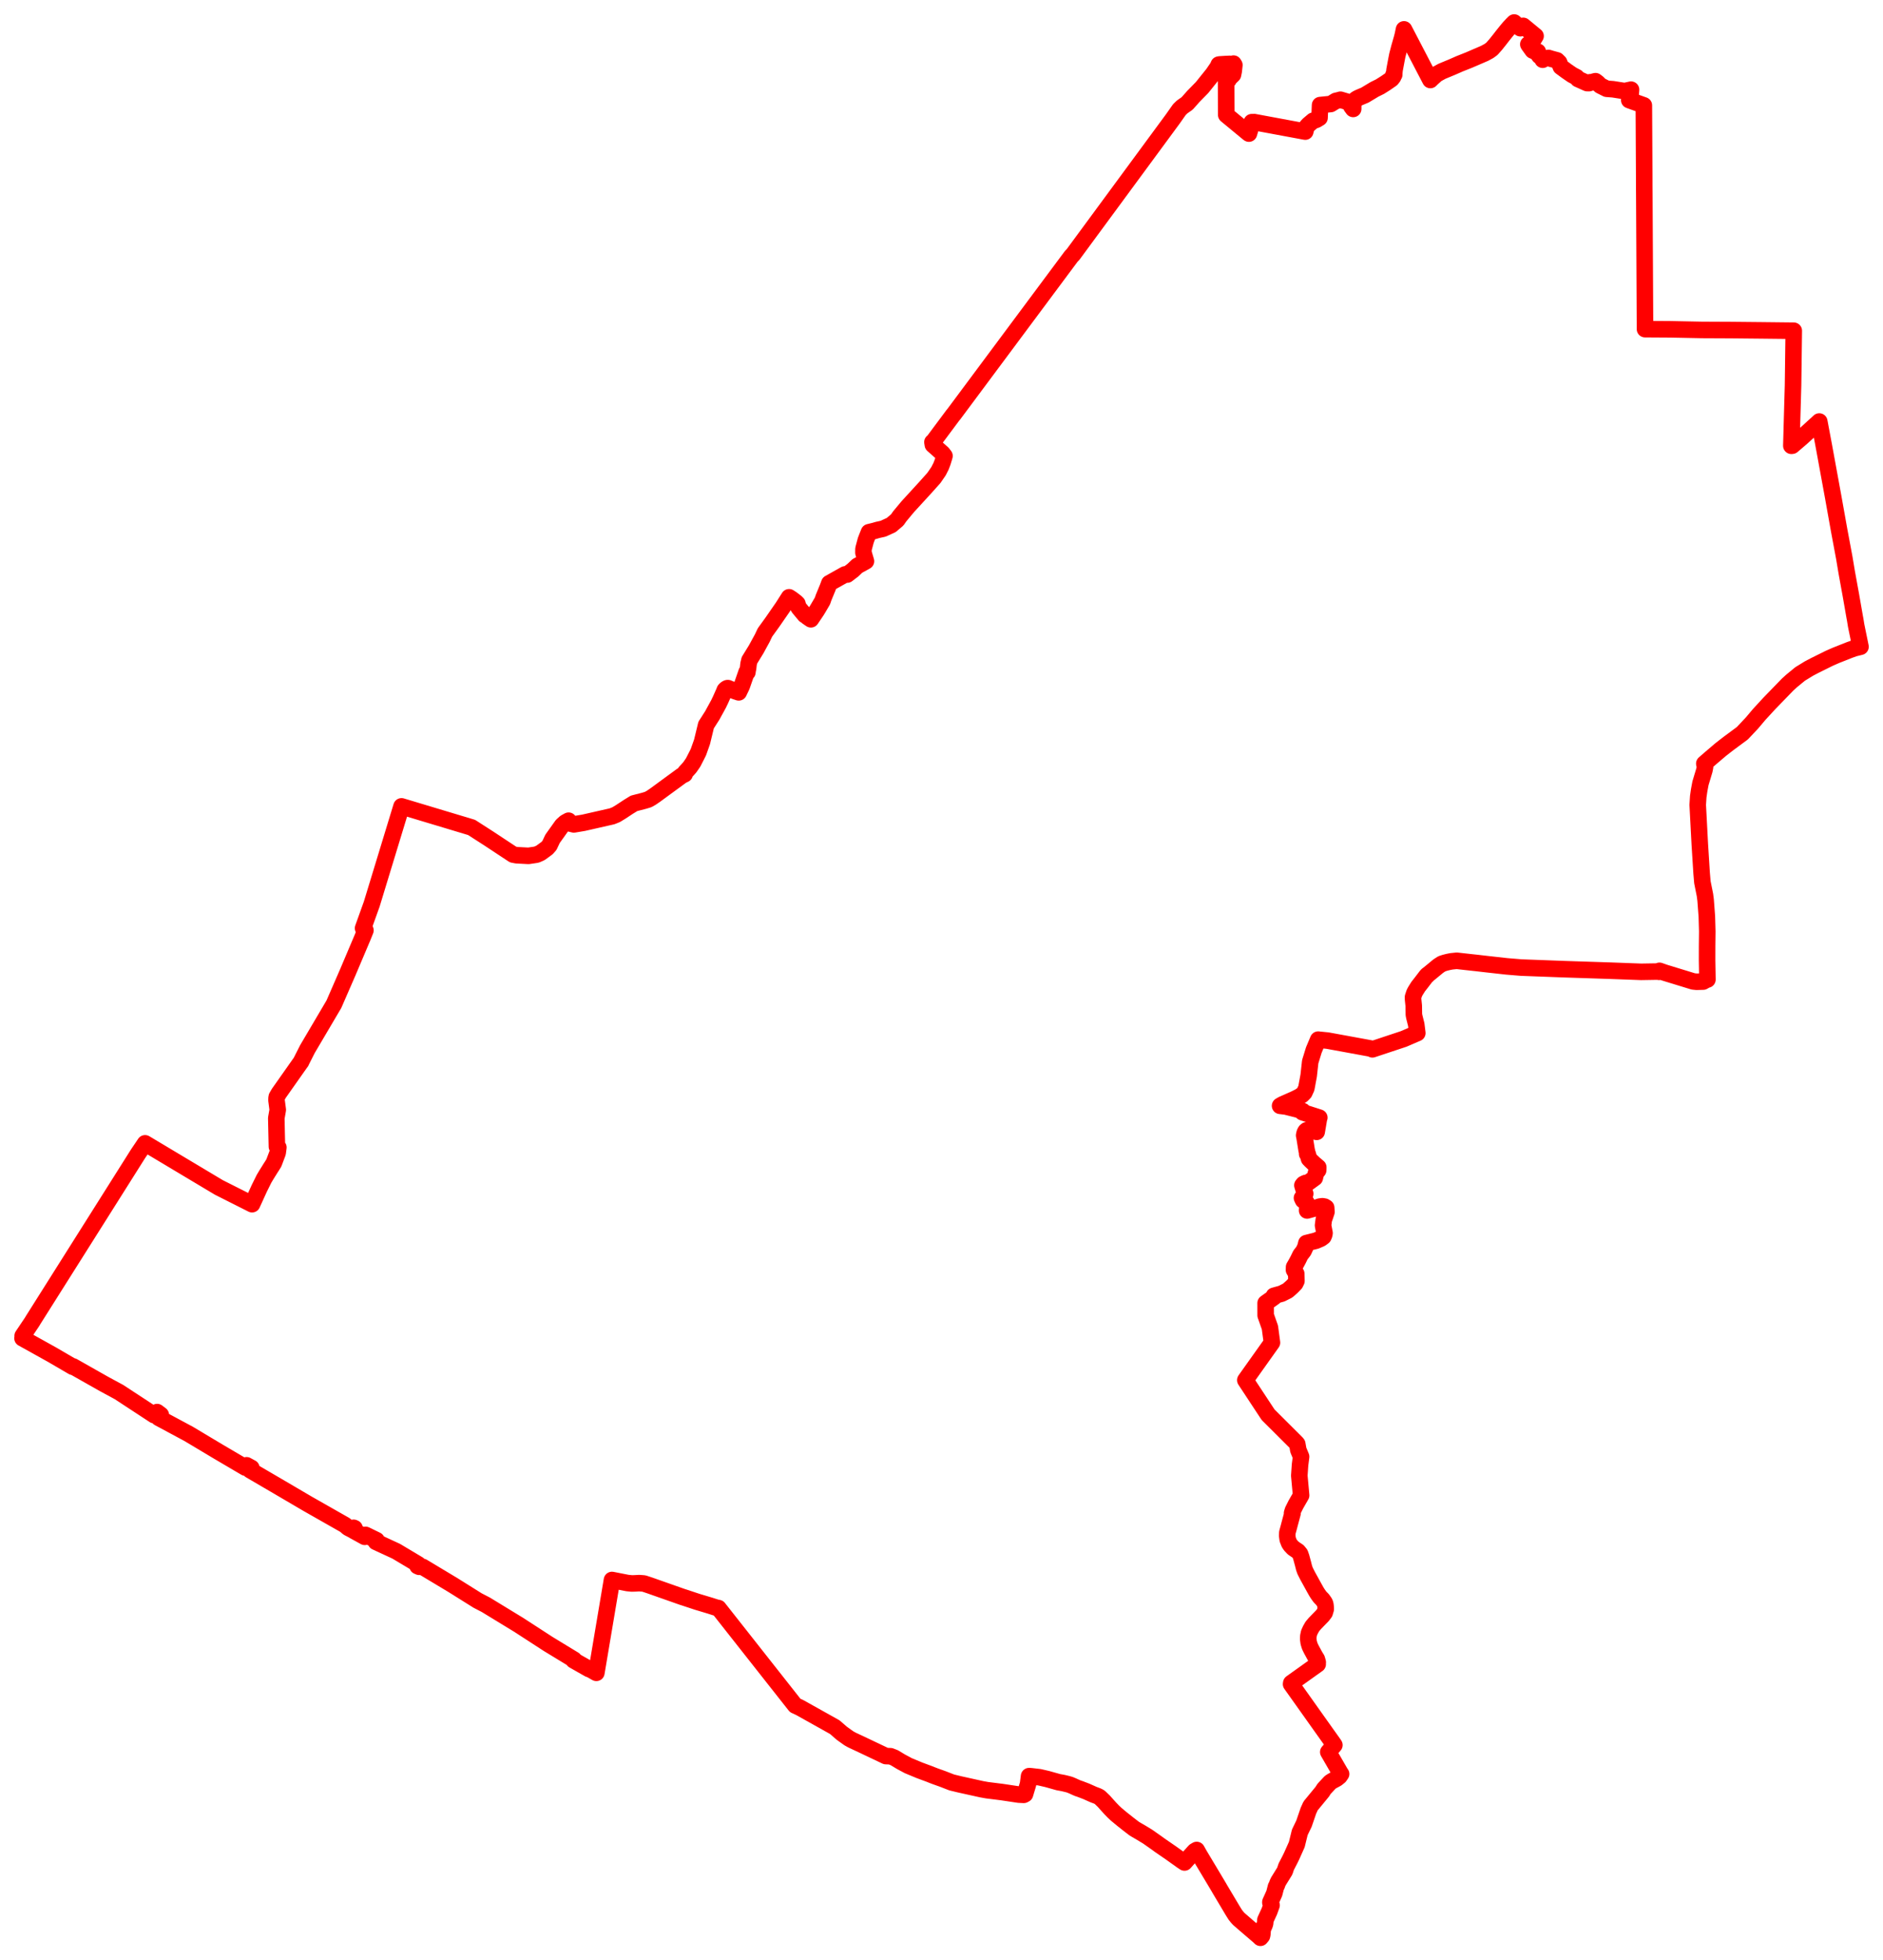 <svg width="418.219" height="435.181" xmlns="http://www.w3.org/2000/svg"><polygon points="5,297.085 11.545,300.726 16.174,303.425 16.212,303.335 23.09,307.228 26.431,309.036 34.256,314.162 34.301,314.094 34.895,313.481 35.717,314.102 35.267,314.757 41.906,318.322 48.601,322.323 54.529,325.807 54.76,325.292 55.829,325.875 55.553,326.361 61.63,329.912 68.353,333.853 76.636,338.561 77.299,339.138 78.271,339.642 78.538,339.165 78.751,339.261 78.535,339.803 81.012,341.169 81.189,340.738 83.64,341.932 83.493,342.288 86.676,343.759 87.986,344.364 92.902,347.297 92.743,347.664 93.112,347.826 93.162,347.659 93.874,347.844 100.588,351.875 106.071,355.308 107.909,356.261 115.174,360.691 121.763,364.962 127.486,368.445 127.394,368.575 130.822,370.523 130.882,370.468 132.454,371.363 135.856,351.145 135.921,350.753 139.363,351.429 140.337,351.524 141.036,351.503 141.957,351.451 143.01,351.531 144.316,351.965 151.659,354.55 151.91,354.622 154.832,355.59 157.736,356.461 159.036,356.879 159.569,356.989 176.61,378.605 177.655,379.089 185.407,383.425 187.003,384.808 188.533,385.899 189.172,386.258 192.185,387.675 196.75,389.842 197.779,389.878 198.633,390.21 200.087,391.088 201.731,391.971 204.208,393 206.578,393.878 206.846,393.992 207.714,394.327 209.387,394.923 211.371,395.695 213.107,396.117 218.034,397.207 219.203,397.417 222.567,397.839 226.274,398.396 227.377,398.449 227.658,398.299 228.337,396.042 228.56,394.301 228.971,394.323 230.854,394.541 231.78,394.754 232.584,394.939 235.043,395.63 236.153,395.836 237.154,396.077 237.629,396.214 238.328,396.507 238.934,396.79 239.435,397.001 239.857,397.137 241.281,397.682 242.888,398.4 243.709,398.706 244.112,398.902 244.338,399.074 245.17,399.873 245.985,400.791 246.584,401.449 247.282,402.169 247.942,402.789 249.22,403.85 250.636,404.969 251.872,405.919 252.378,406.229 253.522,406.892 254.915,407.738 256.967,409.184 257.523,409.593 260.066,411.342 262.476,413.062 262.801,413.279 263.083,413.467 265.171,411.14 265.349,410.952 265.789,410.693 266.464,411.886 269.449,416.865 270.709,418.981 270.954,419.407 273.807,424.197 274.372,425.097 274.801,425.635 275.166,426.028 277.011,427.624 279.418,429.684 279.573,429.817 279.889,430.122 279.949,430.181 280.282,429.778 280.361,429.452 280.459,428.243 280.852,427.399 280.984,427 281.051,426.214 281.915,424.341 282.419,422.949 282.158,422.393 282.153,422.254 283.019,420.332 283.398,418.858 283.565,418.58 283.744,418.06 283.949,417.637 285.357,415.367 285.678,414.398 286.528,412.759 286.904,411.981 288.023,409.48 288.689,406.766 289.623,404.831 290.598,401.983 291.085,400.907 293.68,397.756 294.083,397.117 295.441,395.661 295.886,395.376 296.89,394.837 297.494,394.351 297.862,393.819 297.797,393.765 295.012,388.946 296.369,387.401 296.278,387.27 296.172,387.109 293.202,382.937 289.764,378.096 286.754,373.864 286.791,373.636 292.662,369.448 292.638,369.265 292.673,369.023 292.659,368.957 292.465,368.293 292.036,367.602 291.65,366.888 291.262,366.176 290.905,365.441 290.667,364.663 290.555,363.834 290.588,363.228 290.745,362.479 291.07,361.775 291.476,361.066 292.025,360.417 292.808,359.605 293.722,358.669 294.219,358.012 294.448,357.235 294.442,356.924 294.402,356.507 294.348,356.115 294.198,355.75 293.734,355.091 293.162,354.507 292.691,353.849 292.375,353.346 291.97,352.628 290.41,349.797 289.877,348.742 289.65,348.117 289.413,347.18 289.012,345.701 288.761,344.976 288.737,344.936 288.294,344.397 288.114,344.275 287.229,343.678 286.659,343.077 286.332,342.596 285.998,341.746 285.893,340.936 285.918,340.288 285.928,340.199 286.25,339.026 286.433,338.321 287.077,335.927 286.969,335.916 287.153,335.319 287.83,333.964 288.981,331.965 288.578,327.6 288.743,325.183 288.976,323.383 288.358,321.897 288.3,321.56 288.123,320.562 287.954,320.347 287.813,320.208 281.64,314.055 277.278,307.437 276.588,306.391 276.687,306.246 282.504,298.066 282.052,294.691 281.105,292.01 281.1,289.28 283.003,287.934 282.944,287.663 284.641,287.191 286.001,286.507 286.97,285.646 287.68,284.913 287.94,284.377 287.897,282.76 287.4,281.927 287.421,281.268 287.8,280.627 288.311,279.679 288.844,278.582 289.367,277.918 289.539,277.677 289.861,276.987 289.982,276.641 290.146,275.966 292.278,275.435 293.38,274.962 293.93,274.551 294.124,274.093 294.182,273.734 293.854,272.048 294.022,270.726 294.223,270.202 294.608,269.039 294.542,268.085 294.192,267.867 293.716,267.785 293.098,267.865 291.806,268.31 290.311,268.725 290.388,267.433 290.186,267.003 289.416,266.456 289.172,265.941 289.782,265.431 289.891,264.991 289.493,263.918 289.263,263.142 289.5,262.849 289.964,262.623 290.491,262.601 292.02,261.487 292.284,260.393 292.772,259.786 292.79,259.131 291.894,258.372 291.077,257.594 290.74,257.244 290.456,256.215 290.325,256.169 290.31,255.711 290.218,255.394 289.764,252.582 289.655,252.055 289.738,251.652 289.839,251.358 289.99,251.111 290.209,250.922 290.563,250.88 292.442,251.265 292.934,248.345 293.021,248.108 289.285,246.911 289.363,246.677 288.164,246.294 285.6,245.648 284.924,245.565 284.898,245.555 284.309,245.49 284.837,245.186 287.475,244.02 288.569,243.474 289.172,243.086 289.705,242.538 290.144,241.574 290.663,238.776 291.001,235.71 291.8,233.116 292.775,230.798 293.141,230.84 294.843,231.009 297.914,231.569 304.761,232.826 304.817,232.946 311.745,230.648 314.787,229.339 314.552,227.454 314.117,225.728 314.023,225.22 314.019,224.859 313.996,223.26 313.849,221.868 313.838,221.476 313.839,221.327 314.132,220.449 314.366,220.006 314.989,219.012 315.571,218.273 316.813,216.656 317.021,216.519 316.972,216.482 317.533,216.05 319.461,214.462 320.233,213.958 320.91,213.741 321.608,213.563 322.358,213.413 323.548,213.292 326.743,213.648 327.986,213.782 328.432,213.834 330.382,214.058 334.678,214.536 337.88,214.8 347.413,215.158 357.601,215.49 364.498,215.745 368.385,215.681 368.489,215.742 368.576,215.524 369.727,215.929 376.08,217.874 376.815,217.949 377.32,217.934 378.282,217.906 379.02,217.478 379.222,217.457 379.149,213.232 379.154,210.05 379.19,206.778 379.096,203.477 378.822,199.828 378.675,198.692 378.108,195.855 377.933,193.818 377.53,187.429 377.069,178.671 377.184,176.869 377.383,175.471 377.681,173.876 378.555,170.975 378.694,170.26 378.531,169.523 379.936,168.301 382.108,166.452 383.083,165.687 383.243,165.564 383.96,165.011 384.152,164.869 386.981,162.777 389.101,160.524 390.72,158.608 392.984,156.148 397.062,151.947 397.371,151.672 397.673,151.395 397.926,151.164 399.816,149.614 401.365,148.665 401.767,148.418 403.015,147.761 406.271,146.145 407.788,145.481 410.776,144.298 411.87,143.909 413.219,143.578 412.256,138.867 412.048,137.582 411.934,136.975 411.098,132.194 410.178,127.144 409.622,123.833 408.495,117.805 407.113,110.091 405.075,98.967 404.062,93.578 403.754,93.867 400.096,97.2 398.055,98.944 397.862,98.962 398.042,92.492 398.239,85.553 398.302,80.863 398.398,73.421 391.031,73.34 384.448,73.275 377.993,73.245 370.953,73.106 365.361,73.071 365.209,43.904 365.187,41.094 365.183,38.9 365.102,23.387 361.863,22.23 362.136,21.391 362.256,19.906 360.832,20.219 358.238,19.812 356.854,19.708 355.41,18.984 354.885,18.423 354.356,18.024 353.888,18.144 353.723,18.292 353.168,18.262 352.934,18.455 352.508,18.449 350.478,17.538 350.157,17.134 349.184,16.631 347.955,15.786 346.659,14.831 346.291,13.873 345.821,13.406 344.377,13.01 343.947,12.873 343.06,12.974 342.635,13.26 342.378,12.715 341.884,12.403 341.605,11.998 341.554,11.482 341.15,11.514 340.418,11.215 339.558,10.021 339.443,9.837 339.934,9.57 340.336,9.2 341.056,8.003 338.312,5.743 337.677,6.261 336.303,5 335.817,5.48 335.206,6.133 334.447,7.046 333.67,8.018 333.178,8.655 332.219,9.858 331.351,10.844 330.692,11.322 329.724,11.846 326.289,13.325 324.216,14.149 322.555,14.876 320.251,15.833 319.072,16.483 318.032,17.419 317.689,17.762 311.833,6.519 311.582,7.733 311.393,8.482 310.797,10.557 310.353,12.266 310.174,13.173 309.732,15.531 309.664,16.253 309.66,16.582 309.483,16.612 309.491,16.834 309.415,17.079 309.059,17.538 307.763,18.438 306.501,19.235 305.291,19.83 303.155,21.114 301.864,21.656 301.442,21.862 301.083,22.088 300.822,22.367 300.783,22.603 300.555,23.152 300.543,24.184 300.134,23.628 300.085,23.261 299.906,22.994 299.733,22.832 299.432,22.65 297.718,22.14 297.472,22.217 296.682,22.406 295.562,23.092 293.191,23.331 293.073,26.159 292.345,26.604 291.663,26.802 290.626,27.678 290.289,28.041 290.115,28.387 289.901,29.214 278.689,27.131 278.608,27.11 278.231,27.128 278.029,27.119 277.776,28.359 277.388,29.656 277.265,29.569 272.35,25.513 272.32,18.154 272.847,17.742 272.779,17.608 272.806,17.362 273.223,17.19 273.85,16.582 274.007,15.807 274.158,14.436 273.966,14.125 273.929,14.558 273.119,14.184 272.162,14.228 270.89,14.307 270.687,14.35 270.494,14.821 269.423,16.39 266.976,19.438 265.024,21.434 263.67,22.962 262.567,23.73 261.941,24.338 260.496,26.39 238.323,56.505 237.929,56.909 211.799,92.007 211.668,92.148 207.278,98.04 207.097,98.149 207.193,98.747 209.335,100.644 209.773,101.213 209.65,101.637 209.363,102.577 209.018,103.488 208.452,104.602 207.419,106.102 205.512,108.234 201.616,112.485 199.836,114.623 199.285,115.413 197.948,116.552 196.187,117.357 196.023,117.402 194.921,117.645 194.16,117.867 193,118.149 192.586,119.19 192.296,119.939 191.782,121.858 191.774,122.707 192.33,124.588 190.941,125.357 190.428,125.628 189.439,126.57 188.159,127.549 187.696,127.516 184.825,129.127 184.197,129.476 183.851,130.411 182.918,132.677 182.672,133.405 181.742,134.99 181.411,135.536 180.104,137.481 179.284,136.921 179.012,136.606 178.841,136.494 178.767,136.545 177.398,134.904 177.274,134.65 177.103,134.01 176.784,133.696 175.881,133.004 175.616,132.828 175.409,132.704 175.257,132.597 173.878,134.764 171.536,138.146 169.898,140.409 169.309,141.655 167.94,144.161 166.452,146.581 166.259,147.384 166.144,148.403 166.083,148.637 165.995,149.25 165.827,149.193 164.789,152.182 164.659,152.49 164.075,153.701 163.218,153.41 161.693,152.764 161.562,152.767 161.477,152.796 161.256,152.925 161.066,153.102 160.977,153.196 160.788,153.668 160.042,155.341 159.59,156.283 158.189,158.839 156.831,160.959 155.926,164.691 155.124,166.95 154.721,167.758 153.96,169.244 153.452,169.987 153.161,170.395 152.802,170.795 152.208,171.436 152.065,171.874 151.41,172.195 145.561,176.478 144.686,177.081 143.972,177.488 143.063,177.765 140.827,178.341 139.556,179.121 137.867,180.232 136.854,180.849 135.931,181.22 129.613,182.653 127.465,183.014 126.615,182.811 126.287,182.197 125.557,182.598 124.857,183.223 122.717,186.222 122.042,187.66 121.517,188.264 120.053,189.336 119.16,189.732 117.385,189.996 114.748,189.859 113.955,189.707 108.572,186.153 104.739,183.689 89.178,179.013 82.559,200.723 82.523,200.818 82.467,200.978 82.419,201.107 80.64,206.062 81.023,206.189 80.951,206.488 81.161,206.534 80.523,208.117 77.234,215.876 74.159,222.932 68.285,232.889 66.89,235.645 66.879,235.704 66.585,236.107 61.942,242.695 61.512,243.438 61.477,243.489 61.449,243.7 61.426,243.77 61.414,244.269 61.69,246.38 61.366,248.233 61.505,254.556 61.826,254.728 61.672,255.914 60.824,258.166 60.316,258.986 60.209,259.138 59.174,260.795 58.649,261.675 57.576,263.839 55.987,267.328 48.606,263.607 32.225,253.817 30.652,256.15 21.414,270.788 7.3,293.144 7.162,293.392 5.034,296.56 5.193,296.681 5,297.085" stroke="red" stroke-width="3.675px" fill="none" stroke-linejoin="round" vector-effect="non-scaling-stroke"></polygon></svg>